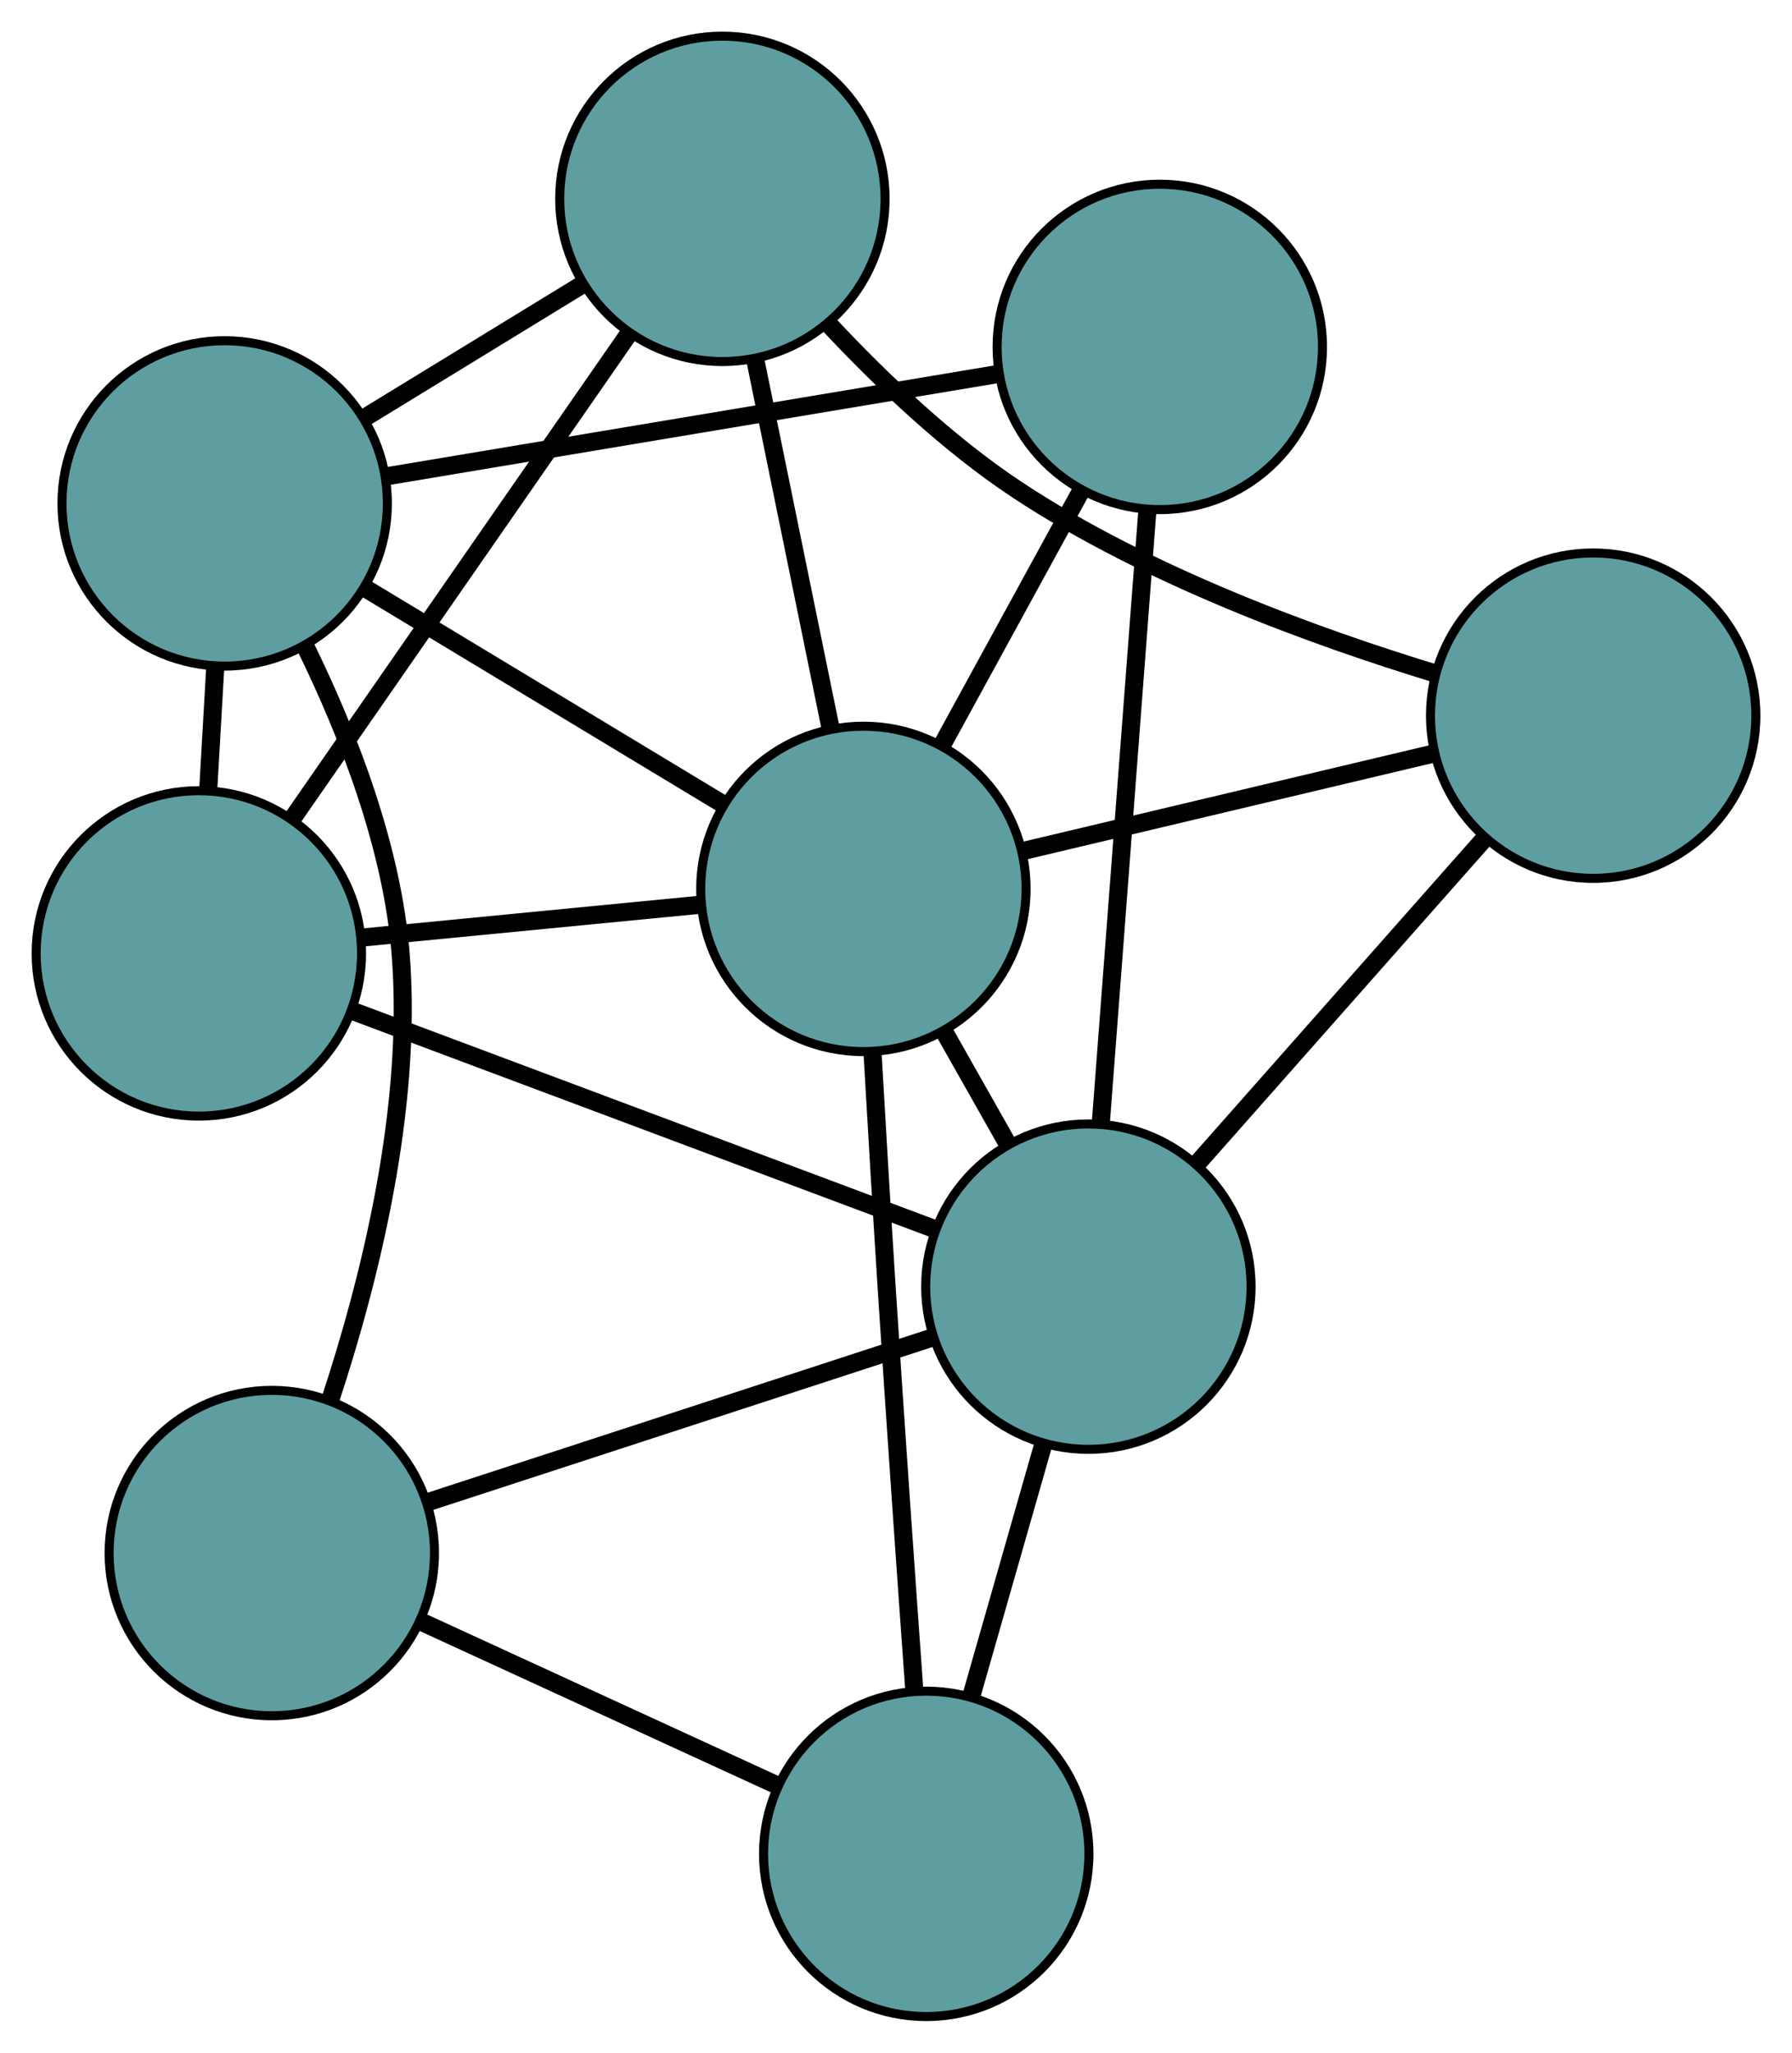 <?xml version="1.0" encoding="UTF-8" standalone="no"?>
<!DOCTYPE svg PUBLIC "-//W3C//DTD SVG 1.1//EN"
 "http://www.w3.org/Graphics/SVG/1.1/DTD/svg11.dtd">
<!-- Generated by graphviz version 2.36.0 (20140111.2315)
 -->
<!-- Title: G Pages: 1 -->
<svg width="100%" height="100%"
 viewBox="0.00 0.00 198.27 227.11" xmlns="http://www.w3.org/2000/svg" xmlns:xlink="http://www.w3.org/1999/xlink">
<g id="graph0" class="graph" transform="scale(1 1) rotate(0) translate(4 223.105)">
<title>G</title>
<!-- 0 -->
<g id="node1" class="node"><title>0</title>
<ellipse fill="cadetblue" stroke="black" cx="26.072" cy="-51.279" rx="18" ry="18"/>
</g>
<!-- 4 -->
<g id="node5" class="node"><title>4</title>
<ellipse fill="cadetblue" stroke="black" cx="98.481" cy="-18" rx="18" ry="18"/>
</g>
<!-- 0&#45;&#45;4 -->
<g id="edge1" class="edge"><title>0&#45;&#45;4</title>
<path fill="none" stroke="black" stroke-width="2" d="M42.503,-43.727C54.353,-38.281 70.28,-30.961 82.115,-25.522"/>
</g>
<!-- 6 -->
<g id="node7" class="node"><title>6</title>
<ellipse fill="cadetblue" stroke="black" cx="20.857" cy="-167.41" rx="18" ry="18"/>
</g>
<!-- 0&#45;&#45;6 -->
<g id="edge2" class="edge"><title>0&#45;&#45;6</title>
<path fill="none" stroke="black" stroke-width="2" d="M32.562,-68.288C36.944,-81.591 41.698,-100.624 40.32,-117.66 39.362,-129.493 34.497,-141.93 29.87,-151.41"/>
</g>
<!-- 7 -->
<g id="node8" class="node"><title>7</title>
<ellipse fill="cadetblue" stroke="black" cx="116.42" cy="-80.755" rx="18" ry="18"/>
</g>
<!-- 0&#45;&#45;7 -->
<g id="edge3" class="edge"><title>0&#45;&#45;7</title>
<path fill="none" stroke="black" stroke-width="2" d="M43.492,-56.962C59.49,-62.182 83.072,-69.875 99.054,-75.09"/>
</g>
<!-- 1 -->
<g id="node2" class="node"><title>1</title>
<ellipse fill="cadetblue" stroke="black" cx="18" cy="-117.623" rx="18" ry="18"/>
</g>
<!-- 5 -->
<g id="node6" class="node"><title>5</title>
<ellipse fill="cadetblue" stroke="black" cx="75.927" cy="-201.105" rx="18" ry="18"/>
</g>
<!-- 1&#45;&#45;5 -->
<g id="edge4" class="edge"><title>1&#45;&#45;5</title>
<path fill="none" stroke="black" stroke-width="2" d="M28.356,-132.548C38.9,-147.743 55.149,-171.161 65.661,-186.309"/>
</g>
<!-- 1&#45;&#45;6 -->
<g id="edge5" class="edge"><title>1&#45;&#45;6</title>
<path fill="none" stroke="black" stroke-width="2" d="M19.031,-135.597C19.287,-140.054 19.561,-144.832 19.817,-149.295"/>
</g>
<!-- 1&#45;&#45;7 -->
<g id="edge6" class="edge"><title>1&#45;&#45;7</title>
<path fill="none" stroke="black" stroke-width="2" d="M35.144,-111.201C53.208,-104.434 81.483,-93.843 99.473,-87.104"/>
</g>
<!-- 8 -->
<g id="node9" class="node"><title>8</title>
<ellipse fill="cadetblue" stroke="black" cx="91.527" cy="-124.76" rx="18" ry="18"/>
</g>
<!-- 1&#45;&#45;8 -->
<g id="edge7" class="edge"><title>1&#45;&#45;8</title>
<path fill="none" stroke="black" stroke-width="2" d="M36.175,-119.387C47.572,-120.493 62.204,-121.913 73.561,-123.016"/>
</g>
<!-- 2 -->
<g id="node3" class="node"><title>2</title>
<ellipse fill="cadetblue" stroke="black" cx="172.271" cy="-143.926" rx="18" ry="18"/>
</g>
<!-- 2&#45;&#45;5 -->
<g id="edge8" class="edge"><title>2&#45;&#45;5</title>
<path fill="none" stroke="black" stroke-width="2" d="M154.847,-148.581C141.491,-152.647 122.976,-159.39 108.61,-168.872 100.894,-173.964 93.461,-181.059 87.637,-187.297"/>
</g>
<!-- 2&#45;&#45;7 -->
<g id="edge9" class="edge"><title>2&#45;&#45;7</title>
<path fill="none" stroke="black" stroke-width="2" d="M160.152,-130.219C150.784,-119.623 137.878,-105.025 128.515,-94.436"/>
</g>
<!-- 2&#45;&#45;8 -->
<g id="edge10" class="edge"><title>2&#45;&#45;8</title>
<path fill="none" stroke="black" stroke-width="2" d="M154.751,-139.767C141.3,-136.574 122.804,-132.184 109.292,-128.977"/>
</g>
<!-- 3 -->
<g id="node4" class="node"><title>3</title>
<ellipse fill="cadetblue" stroke="black" cx="124.322" cy="-184.724" rx="18" ry="18"/>
</g>
<!-- 3&#45;&#45;6 -->
<g id="edge11" class="edge"><title>3&#45;&#45;6</title>
<path fill="none" stroke="black" stroke-width="2" d="M106.3,-181.708C87.309,-178.531 57.585,-173.556 38.672,-170.392"/>
</g>
<!-- 3&#45;&#45;7 -->
<g id="edge12" class="edge"><title>3&#45;&#45;7</title>
<path fill="none" stroke="black" stroke-width="2" d="M122.946,-166.614C121.504,-147.648 119.253,-118.026 117.807,-99.007"/>
</g>
<!-- 3&#45;&#45;8 -->
<g id="edge13" class="edge"><title>3&#45;&#45;8</title>
<path fill="none" stroke="black" stroke-width="2" d="M115.534,-168.655C110.828,-160.051 105.049,-149.484 100.34,-140.874"/>
</g>
<!-- 4&#45;&#45;7 -->
<g id="edge14" class="edge"><title>4&#45;&#45;7</title>
<path fill="none" stroke="black" stroke-width="2" d="M103.478,-35.481C105.967,-44.185 108.966,-54.677 111.45,-63.368"/>
</g>
<!-- 4&#45;&#45;8 -->
<g id="edge15" class="edge"><title>4&#45;&#45;8</title>
<path fill="none" stroke="black" stroke-width="2" d="M97.161,-36.097C96.261,-48.612 95.064,-65.65 94.1,-80.671 93.551,-89.241 92.99,-98.751 92.532,-106.738"/>
</g>
<!-- 5&#45;&#45;6 -->
<g id="edge16" class="edge"><title>5&#45;&#45;6</title>
<path fill="none" stroke="black" stroke-width="2" d="M60.294,-191.54C52.789,-186.948 43.824,-181.463 36.339,-176.883"/>
</g>
<!-- 5&#45;&#45;8 -->
<g id="edge17" class="edge"><title>5&#45;&#45;8</title>
<path fill="none" stroke="black" stroke-width="2" d="M79.546,-183.398C82.048,-171.152 85.365,-154.917 87.875,-142.635"/>
</g>
<!-- 6&#45;&#45;8 -->
<g id="edge18" class="edge"><title>6&#45;&#45;8</title>
<path fill="none" stroke="black" stroke-width="2" d="M36.541,-157.945C48.252,-150.877 64.186,-141.26 75.887,-134.199"/>
</g>
<!-- 7&#45;&#45;8 -->
<g id="edge19" class="edge"><title>7&#45;&#45;8</title>
<path fill="none" stroke="black" stroke-width="2" d="M107.433,-96.642C105.149,-100.679 102.697,-105.015 100.418,-109.044"/>
</g>
</g>
</svg>

